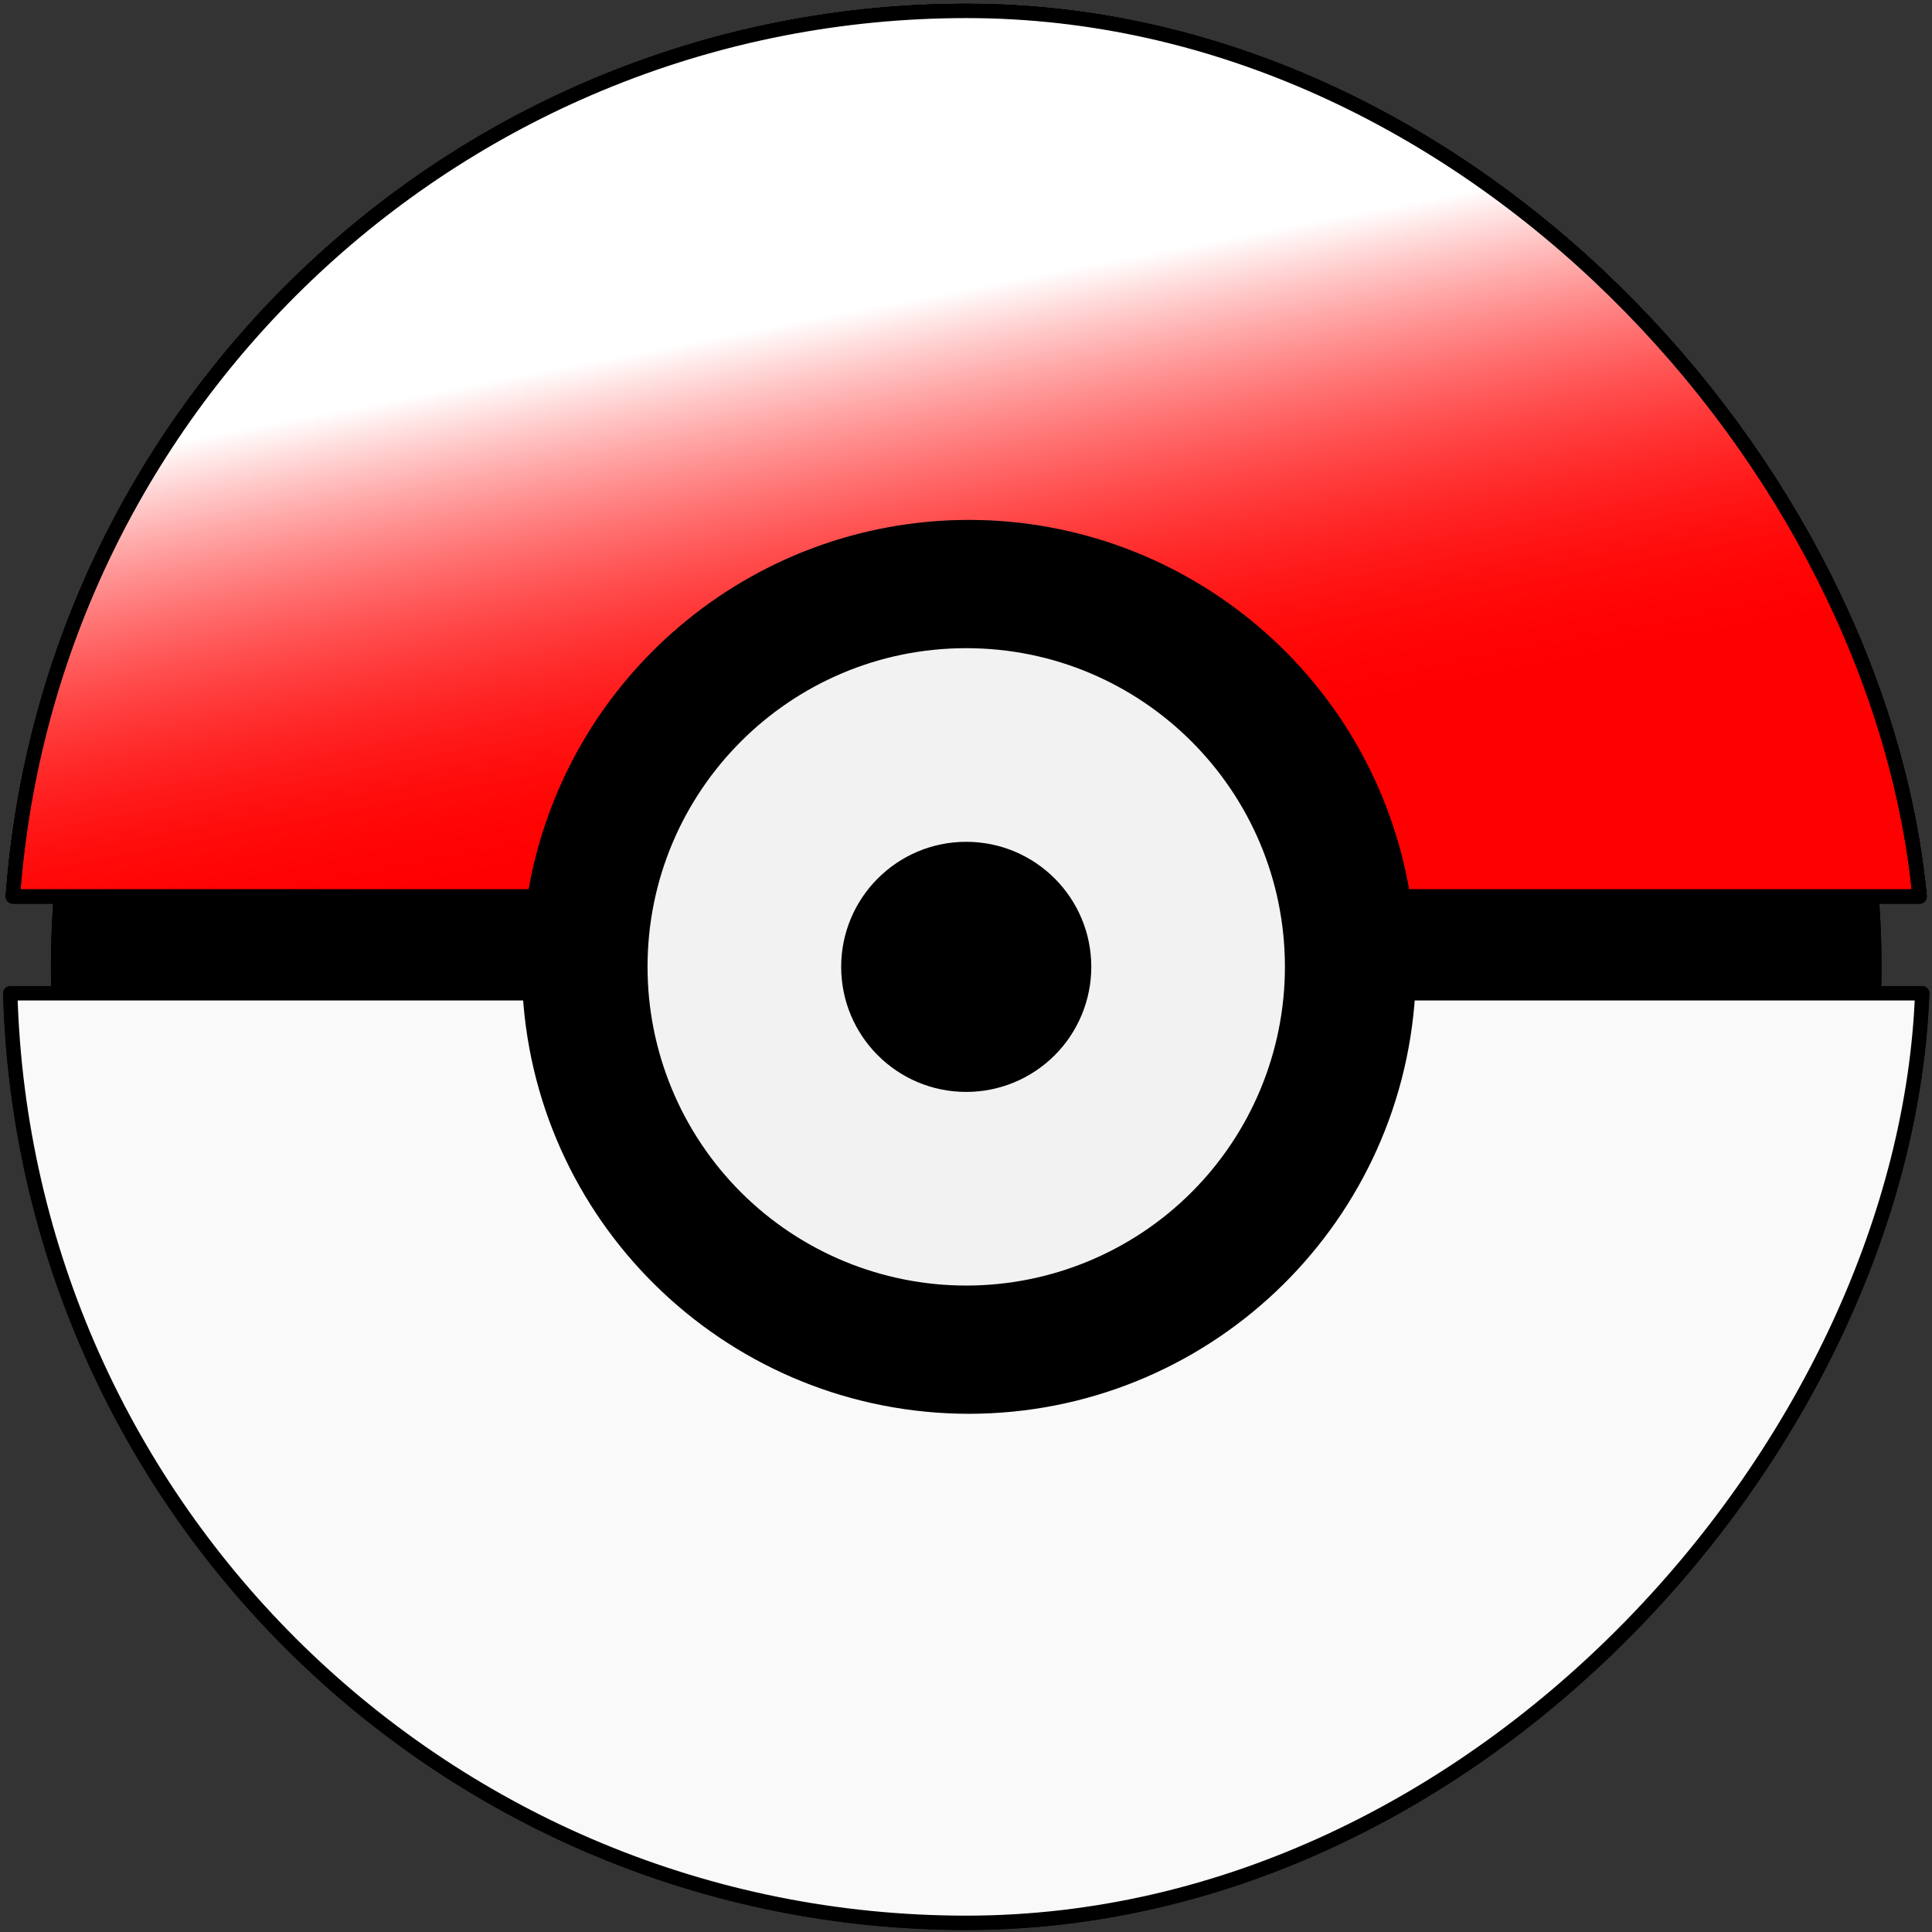 <?xml version="1.0" encoding="UTF-8"?>
<svg width="404px" height="404px" viewBox="0 0 404 404" version="1.1" xmlns="http://www.w3.org/2000/svg" xmlns:xlink="http://www.w3.org/1999/xlink">
    <rect x="0" y="0" width="404" height="404" fill="#333333" stroke="none"/>
    <title>gameslot-thumb</title>
    <defs>
        <linearGradient x1="50.152%" y1="31.263%" x2="70.217%" y2="80.273%" id="linearGradient-1">
            <stop stop-color="#FFFFFF" offset="0%"></stop>
            <stop stop-color="#FF0000" stop-opacity="0" offset="100%"></stop>
        </linearGradient>
    </defs>
    <g id="Page-1" stroke="none" stroke-width="1" fill="none" fill-rule="evenodd" stroke-linejoin="round">
        <g id="gameslot-thumb" transform="translate(2.147, 2.283)" fill-rule="nonzero" stroke="#000000">
            <g id="g4498" transform="translate(0, 0)" fill="#000000">
                <circle id="circle4500" stroke-width="2.85" cx="199.9" cy="199.899" r="189.974"></circle>
                <path d="M199.994,1.13686838e-13 C94.525,1.13686838e-13 8.13,81.641 0.543,185.174 L109.682,185.174 C116.946,140.658 155.393,107.961 200.498,107.941 C245.695,108.006 284.16,140.872 291.275,185.506 L291.347,185.506 L291.347,185.174 L399.258,185.174 C390.583,94.98 304.691,1.13686838e-13 199.994,1.13686838e-13 L199.994,1.13686838e-13 Z" id="path4502" stroke-width="3"></path>
                <path d="M199.9,131.757 C162.267,131.757 131.76,162.265 131.76,199.897 C131.76,217.97 138.938,235.302 151.717,248.081 C164.496,260.861 181.828,268.04 199.9,268.04 C217.973,268.04 235.305,260.861 248.084,248.081 C260.863,235.302 268.041,217.97 268.041,199.897 C268.041,162.264 237.533,131.757 199.9,131.757 L199.9,131.757 Z M199.9,175.247 C213.515,175.247 224.552,186.283 224.553,199.897 C224.553,206.436 221.956,212.706 217.333,217.33 C212.709,221.953 206.439,224.55 199.9,224.55 C186.286,224.549 175.25,213.512 175.25,199.897 C175.251,186.284 186.287,175.248 199.9,175.247 L199.9,175.247 Z" id="path4504" stroke-width="3"></path>
                <path d="M0,205.428 C2.982,313.28 91.345,399.797 199.918,399.797 C308.182,399.797 396.342,298.236 399.801,205.428 L292.283,205.428 C289.308,253.983 249.068,291.843 200.422,291.856 C151.809,291.797 111.62,253.95 108.647,205.428 L0,205.428 L0,205.428 Z" id="path4506" stroke-width="3"></path>
                <path d="M199.994,1.13686838e-13 C94.525,1.13686838e-13 8.13,81.641 0.543,185.174 L109.682,185.174 C116.946,140.658 155.393,107.961 200.498,107.941 C245.695,108.006 284.16,140.872 291.275,185.506 L291.347,185.506 L291.347,185.174 L399.258,185.174 C390.583,94.98 304.691,1.13686838e-13 199.994,1.13686838e-13 L199.994,1.13686838e-13 Z" id="path4508" stroke-width="3"></path>
            </g>
            <g id="g4491" transform="translate(0, 0)">
                <circle id="circle4275" stroke-width="2.85" fill="#000000" cx="199.9" cy="199.899" r="189.974"></circle>
                <path d="M199.994,1.13686838e-13 C94.525,1.13686838e-13 8.13,81.641 0.543,185.174 L109.682,185.174 C116.946,140.658 155.393,107.961 200.498,107.941 C245.695,108.006 284.16,140.872 291.275,185.506 L291.347,185.506 L291.347,185.174 L399.258,185.174 C390.583,94.98 304.691,1.13686838e-13 199.994,1.13686838e-13 L199.994,1.13686838e-13 Z" id="path4277" stroke-width="3" fill="#FF0000"></path>
                <path d="M199.9,131.757 C162.267,131.757 131.76,162.265 131.76,199.897 C131.76,217.97 138.938,235.302 151.717,248.081 C164.496,260.861 181.828,268.04 199.9,268.04 C217.973,268.04 235.305,260.861 248.084,248.081 C260.863,235.302 268.041,217.97 268.041,199.897 C268.041,162.264 237.533,131.757 199.9,131.757 L199.9,131.757 Z M199.9,175.247 C213.515,175.247 224.552,186.283 224.553,199.897 C224.553,206.436 221.956,212.706 217.333,217.33 C212.709,221.953 206.439,224.55 199.9,224.55 C186.286,224.549 175.25,213.512 175.25,199.897 C175.251,186.284 186.287,175.248 199.9,175.247 L199.9,175.247 Z" id="path4279" stroke-width="3" fill="#F2F2F2"></path>
                <path d="M0,205.428 C2.982,313.28 91.345,399.797 199.918,399.797 C308.182,399.797 396.342,298.236 399.801,205.428 L292.283,205.428 C289.308,253.983 249.068,291.843 200.422,291.856 C151.809,291.797 111.62,253.95 108.647,205.428 L0,205.428 L0,205.428 Z" id="path4281" stroke-width="3" fill="#F9F9F9"></path>
                <path d="M199.994,1.13686838e-13 C94.525,1.13686838e-13 8.13,81.641 0.543,185.174 L109.682,185.174 C116.946,140.658 155.393,107.961 200.498,107.941 C245.695,108.006 284.16,140.872 291.275,185.506 L291.347,185.506 L291.347,185.174 L399.258,185.174 C390.583,94.98 304.691,1.13686838e-13 199.994,1.13686838e-13 L199.994,1.13686838e-13 Z" id="path4479" stroke-width="3" fill="url(#linearGradient-1)"></path>
            </g>
        </g>
    </g>
</svg>